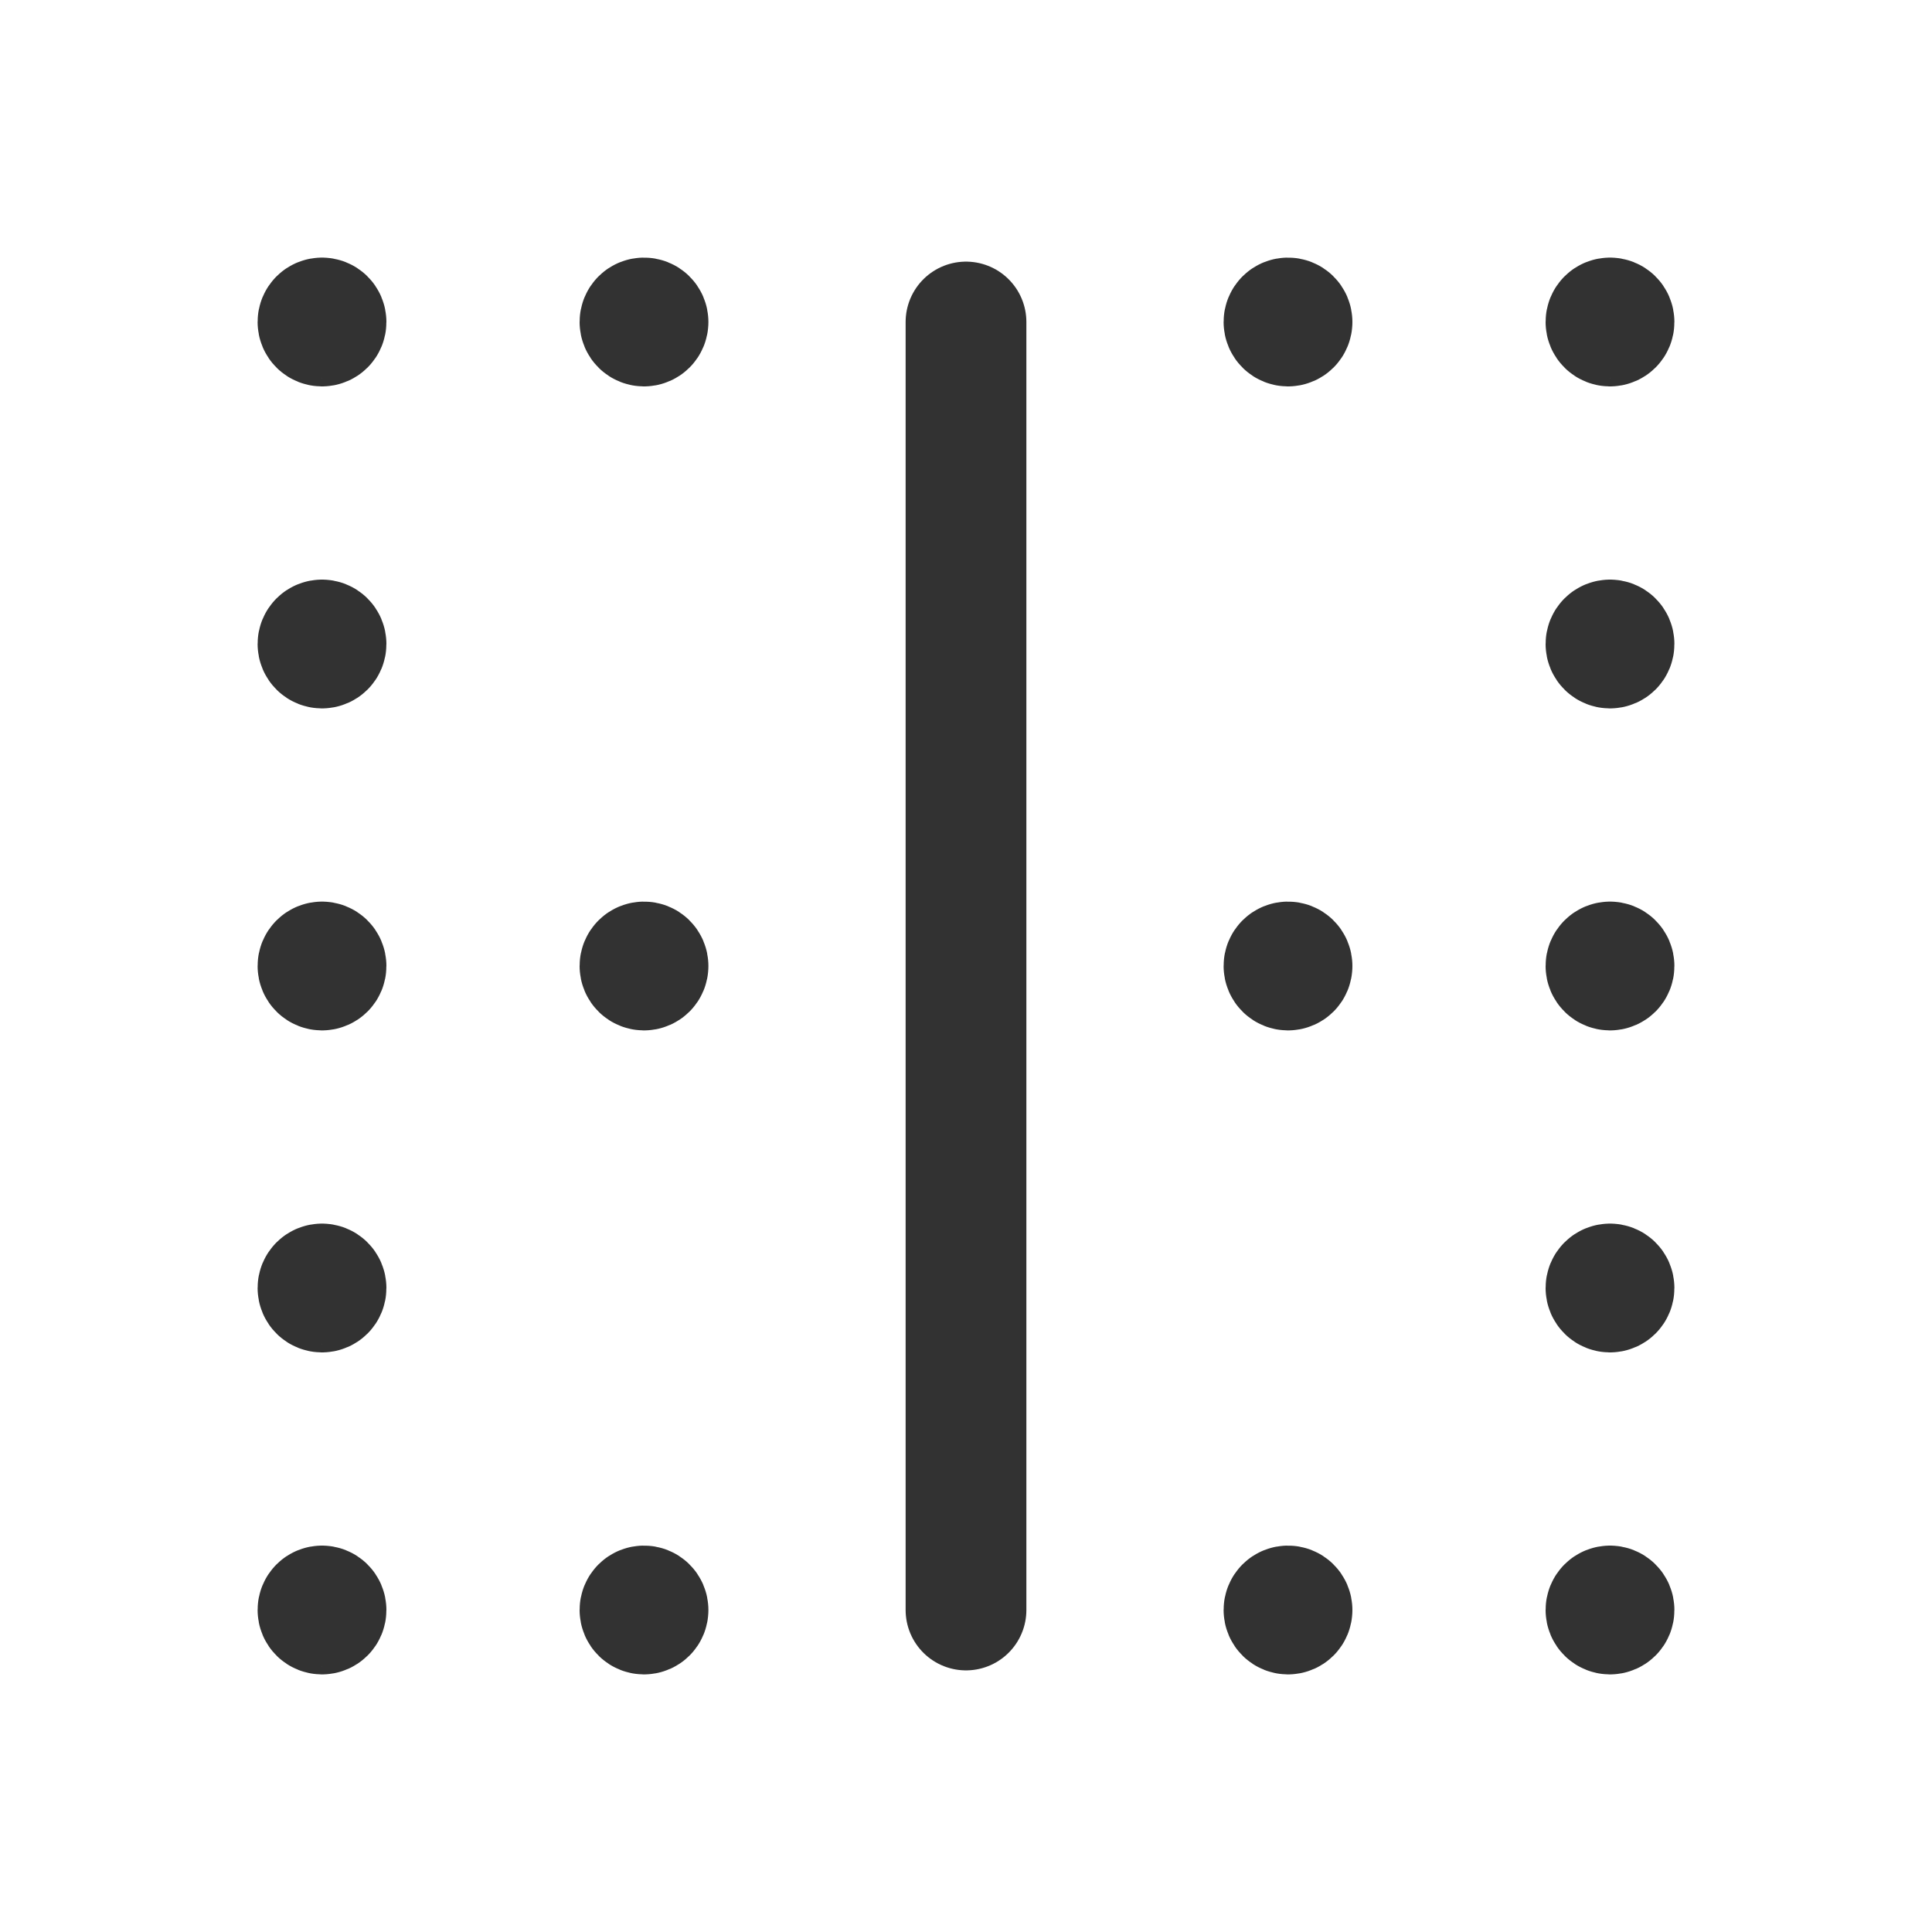 <?xml version="1.0" encoding="UTF-8"?><svg version="1.1" viewBox="0 0 24 24" xmlns="http://www.w3.org/2000/svg" xmlns:xlink="http://www.w3.org/1999/xlink"><!--Generated by IJSVG (https://github.com/iconjar/IJSVG)--><g stroke-linecap="round" stroke-width="1.5" stroke="#323232" fill="none" stroke-linejoin="round"><path d="M16.05,12c0,-0.028 -0.022,-0.05 -0.05,-0.05c-0.028,0 -0.05,0.022 -0.05,0.05c0,0.028 0.022,0.05 0.05,0.05c0.028,0 0.05,-0.022 0.05,-0.05"></path><path d="M8.05,12c0,-0.028 -0.022,-0.05 -0.05,-0.05c-0.028,0 -0.05,0.022 -0.05,0.05c0,0.028 0.022,0.05 0.05,0.05c0.028,0 0.05,-0.022 0.05,-0.05"></path><path d="M20,7.95c-0.028,0 -0.05,0.022 -0.05,0.05c0,0.028 0.022,0.05 0.05,0.05c0.028,0 0.05,-0.022 0.05,-0.05c0,-0.028 -0.022,-0.05 -0.05,-0.05"></path><path d="M20,11.95c-0.028,0 -0.05,0.022 -0.05,0.05c0,0.028 0.022,0.05 0.05,0.05c0.028,0 0.05,-0.022 0.05,-0.05c0,-0.028 -0.022,-0.05 -0.05,-0.05"></path><path d="M20,15.95c-0.028,0 -0.05,0.022 -0.05,0.05c0,0.028 0.022,0.05 0.05,0.05c0.028,0 0.05,-0.022 0.05,-0.05c0,-0.028 -0.022,-0.05 -0.05,-0.05"></path><path d="M4,7.95c-0.028,0 -0.05,0.022 -0.05,0.05c0,0.028 0.022,0.05 0.05,0.05c0.028,0 0.05,-0.022 0.05,-0.05c0,-0.028 -0.022,-0.05 -0.05,-0.05"></path><path d="M4,11.95c-0.028,0 -0.05,0.022 -0.05,0.05c0,0.028 0.022,0.05 0.05,0.05c0.028,0 0.05,-0.022 0.05,-0.05c0,-0.028 -0.022,-0.05 -0.05,-0.05"></path><path d="M4,15.95c-0.028,0 -0.05,0.022 -0.05,0.05c0,0.028 0.022,0.05 0.05,0.05c0.028,0 0.05,-0.022 0.05,-0.05c0,-0.028 -0.022,-0.05 -0.05,-0.05"></path><path d="M16.05,4c0,-0.028 -0.022,-0.05 -0.05,-0.05c-0.028,0 -0.05,0.022 -0.05,0.05c0,0.028 0.022,0.05 0.05,0.05c0.028,0 0.05,-0.022 0.05,-0.05"></path><path d="M8.05,4c0,-0.028 -0.022,-0.05 -0.05,-0.05c-0.028,0 -0.05,0.022 -0.05,0.05c0,0.028 0.022,0.05 0.05,0.05c0.028,0 0.05,-0.022 0.05,-0.05"></path><path d="M20,3.95c-0.028,0 -0.05,0.022 -0.05,0.05c0,0.028 0.022,0.05 0.05,0.05c0.028,0 0.05,-0.022 0.05,-0.05c0,-0.028 -0.022,-0.05 -0.05,-0.05"></path><path d="M4,3.95c-0.028,0 -0.05,0.022 -0.05,0.05c0,0.028 0.022,0.05 0.05,0.05c0.028,0 0.05,-0.022 0.05,-0.05c0,-0.028 -0.022,-0.05 -0.05,-0.05"></path><path d="M16.05,20c0,-0.028 -0.022,-0.05 -0.05,-0.05c-0.028,0 -0.05,0.022 -0.05,0.05c0,0.028 0.022,0.05 0.05,0.05c0.028,0 0.05,-0.022 0.05,-0.05"></path><path d="M8.05,20c0,-0.028 -0.022,-0.05 -0.05,-0.05c-0.028,0 -0.05,0.022 -0.05,0.05c0,0.028 0.022,0.05 0.05,0.05c0.028,0 0.05,-0.022 0.05,-0.05"></path><path d="M20,19.95c-0.028,0 -0.05,0.022 -0.05,0.05c0,0.028 0.022,0.05 0.05,0.05c0.028,0 0.05,-0.022 0.05,-0.05c0,-0.028 -0.022,-0.05 -0.05,-0.05"></path><path d="M4,19.95c-0.028,0 -0.05,0.022 -0.05,0.05c0,0.028 0.022,0.05 0.05,0.05c0.028,0 0.05,-0.022 0.05,-0.05c0,-0.028 -0.022,-0.05 -0.05,-0.05"></path><path d="M12,4v16"></path></g><path fill="none" d="M0,0h24v24h-24Z"></path></svg>